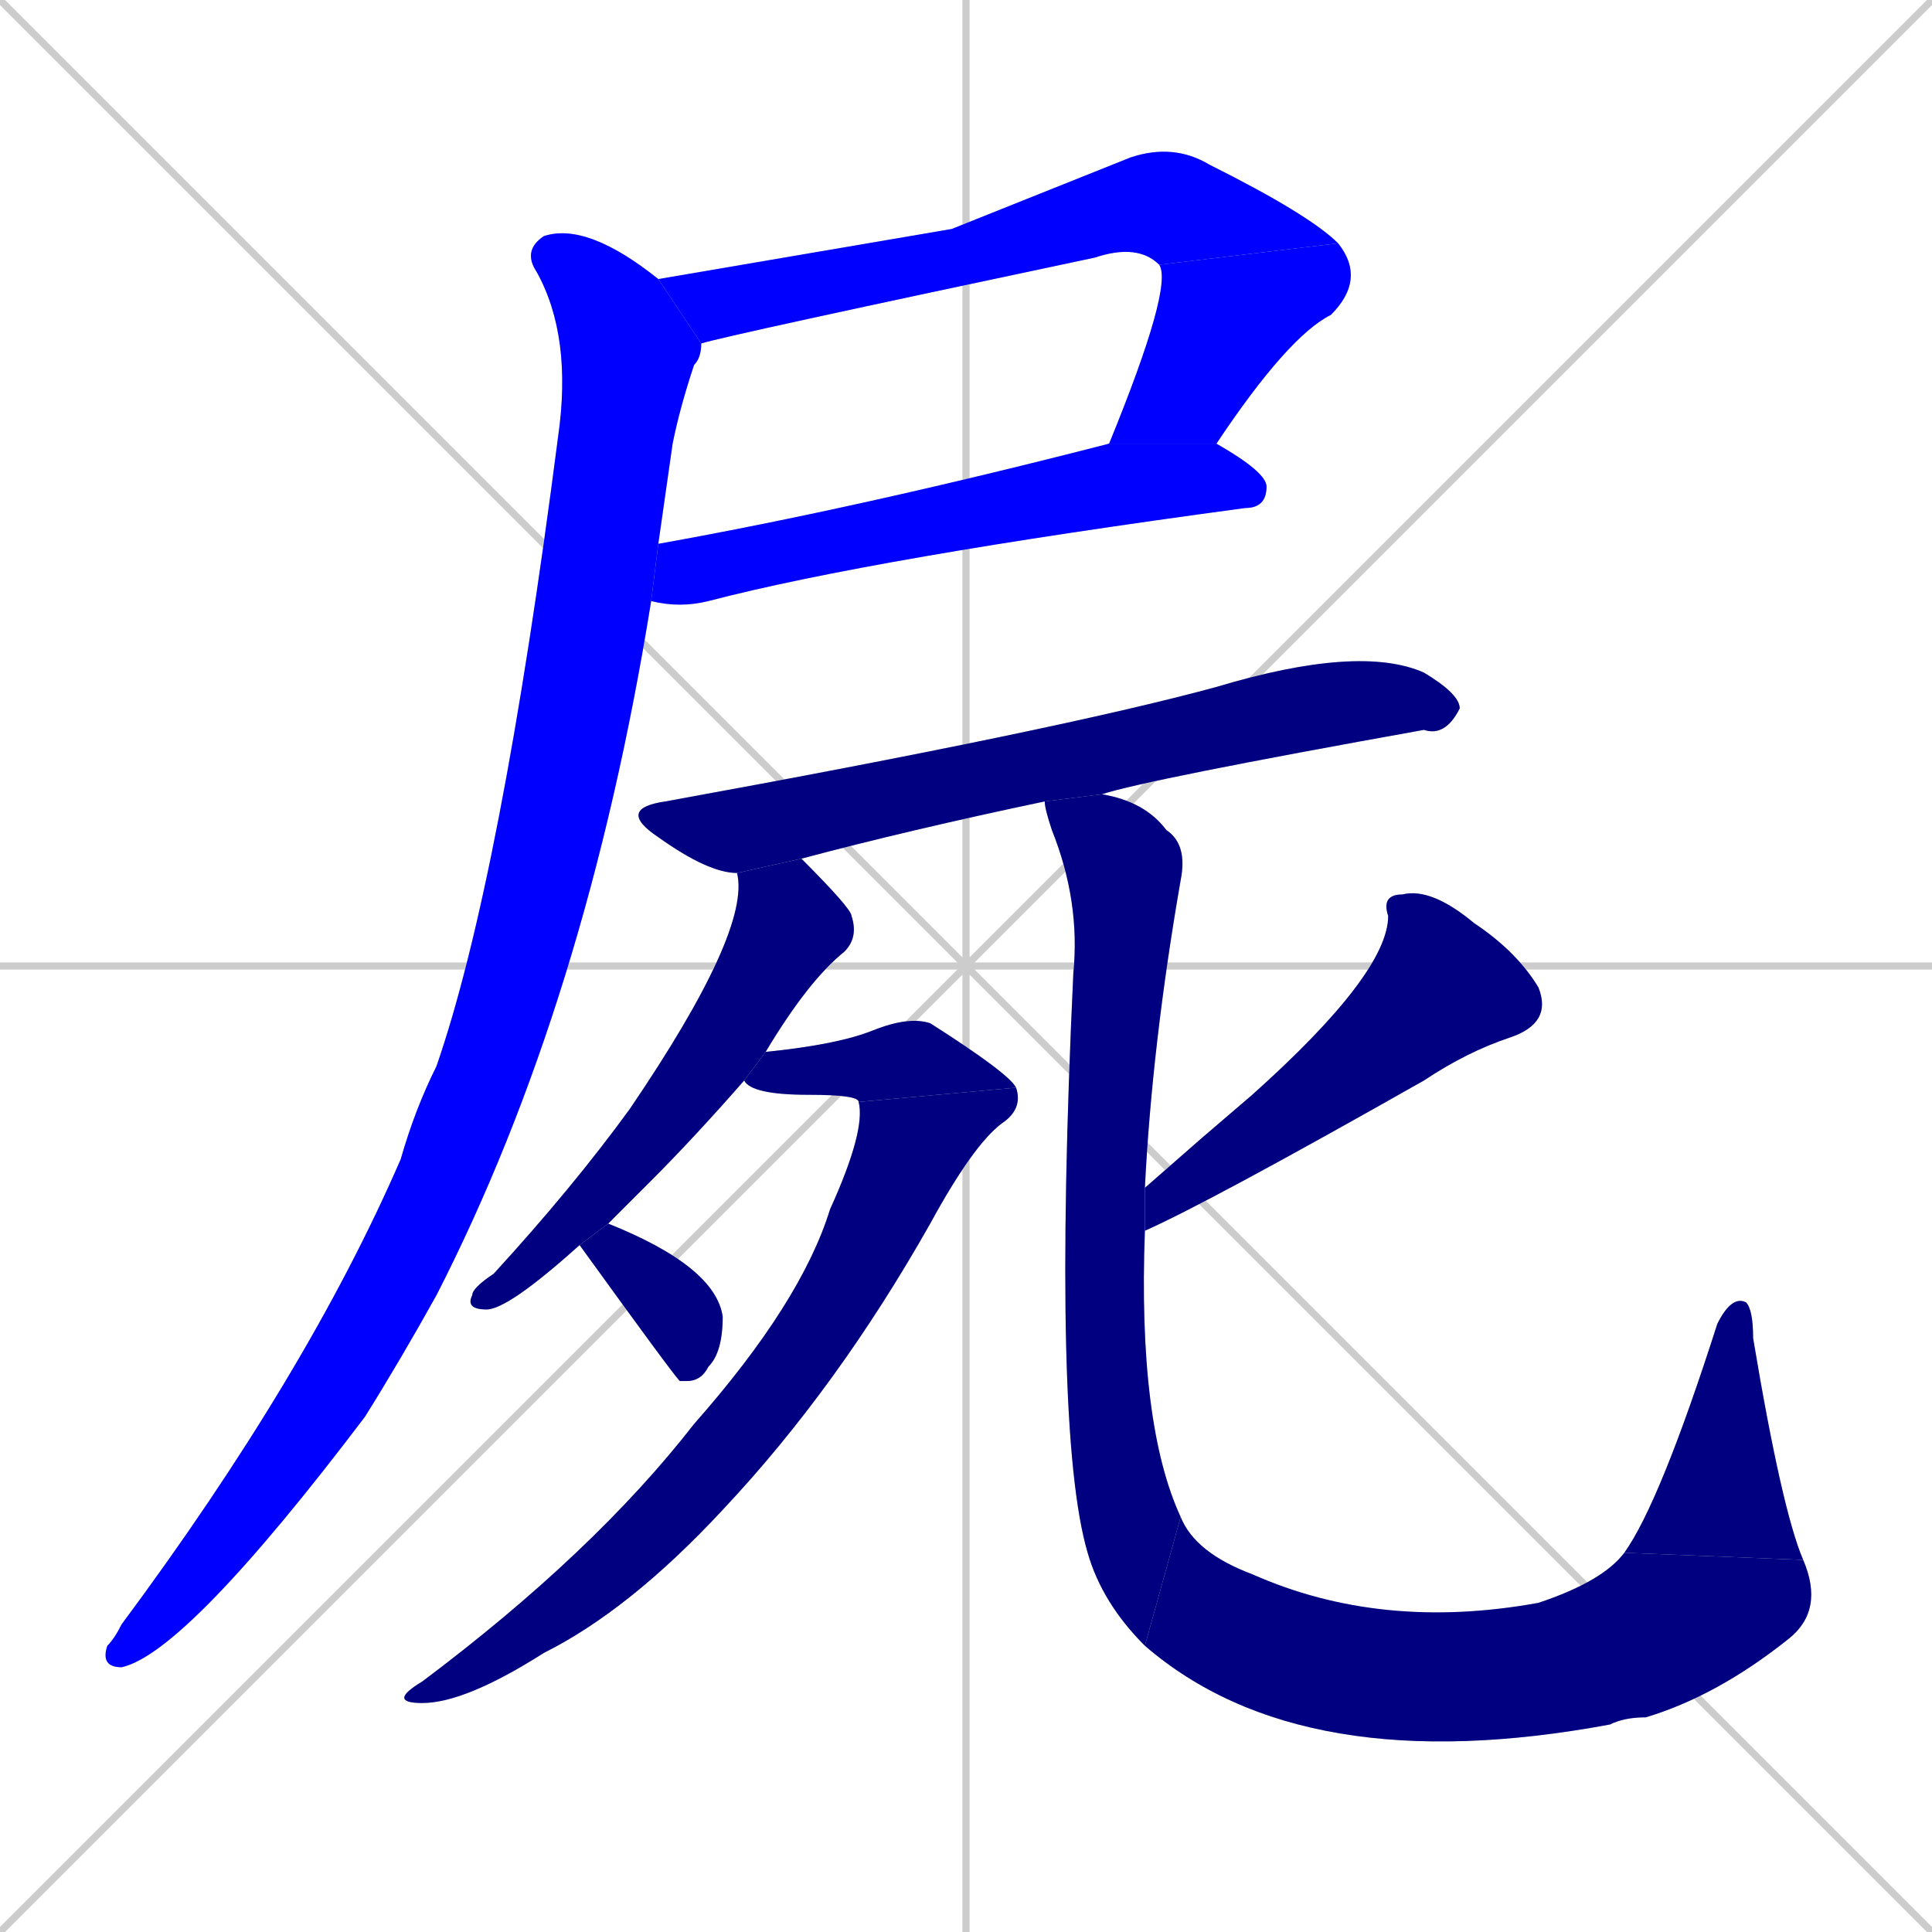 <svg xmlns="http://www.w3.org/2000/svg" xmlns:xlink="http://www.w3.org/1999/xlink" width="270" height="270"><defs><clipPath id="clip-mask-1"><rect x="92" y="20" width="95" height="28"><animate attributeName="x" from="-3" to="92" dur="0.352" begin="0; animate13.end + 1" id="animate1" fill="freeze"/></rect></clipPath><clipPath id="clip-mask-2"><rect x="155" y="34" width="36" height="28"><set attributeName="y" to="6" begin="0; animate13.end + 1" /><animate attributeName="y" from="6" to="34" dur="0.104" begin="animate1.end" id="animate2" fill="freeze"/></rect></clipPath><clipPath id="clip-mask-3"><rect x="91" y="62" width="86" height="23"><set attributeName="x" to="5" begin="0; animate13.end + 1" /><animate attributeName="x" from="5" to="91" dur="0.319" begin="animate2.end + 0.5" id="animate3" fill="freeze"/></rect></clipPath><clipPath id="clip-mask-4"><rect x="14" y="31" width="84" height="202"><set attributeName="y" to="-171" begin="0; animate13.end + 1" /><animate attributeName="y" from="-171" to="31" dur="0.748" begin="animate3.end + 0.5" id="animate4" fill="freeze"/></rect></clipPath><clipPath id="clip-mask-5"><rect x="86" y="90" width="118" height="32"><set attributeName="x" to="-32" begin="0; animate13.end + 1" /><animate attributeName="x" from="-32" to="86" dur="0.437" begin="animate4.end + 0.5" id="animate5" fill="freeze"/></rect></clipPath><clipPath id="clip-mask-6"><rect x="65" y="120" width="55" height="63"><set attributeName="y" to="57" begin="0; animate13.end + 1" /><animate attributeName="y" from="57" to="120" dur="0.233" begin="animate5.end + 0.5" id="animate6" fill="freeze"/></rect></clipPath><clipPath id="clip-mask-7"><rect x="104" y="142" width="38" height="12"><set attributeName="x" to="66" begin="0; animate13.end + 1" /><animate attributeName="x" from="66" to="104" dur="0.141" begin="animate6.end + 0.5" id="animate7" fill="freeze"/></rect></clipPath><clipPath id="clip-mask-8"><rect x="54" y="152" width="89" height="86"><set attributeName="y" to="66" begin="0; animate13.end + 1" /><animate attributeName="y" from="66" to="152" dur="0.319" begin="animate7.end" id="animate8" fill="freeze"/></rect></clipPath><clipPath id="clip-mask-9"><rect x="81" y="171" width="20" height="22"><set attributeName="x" to="61" begin="0; animate13.end + 1" /><animate attributeName="x" from="61" to="81" dur="0.074" begin="animate8.end + 0.5" id="animate9" fill="freeze"/></rect></clipPath><clipPath id="clip-mask-10"><rect x="160" y="124" width="57" height="48"><set attributeName="x" to="217" begin="0; animate13.end + 1" /><animate attributeName="x" from="217" to="160" dur="0.211" begin="animate9.end + 0.5" id="animate10" fill="freeze"/></rect></clipPath><clipPath id="clip-mask-11"><rect x="146" y="111" width="20" height="119"><set attributeName="y" to="-8" begin="0; animate13.end + 1" /><animate attributeName="y" from="-8" to="111" dur="0.441" begin="animate10.end + 0.5" id="animate11" fill="freeze"/></rect></clipPath><clipPath id="clip-mask-12"><rect x="160" y="212" width="95" height="37"><set attributeName="x" to="65" begin="0; animate13.end + 1" /><animate attributeName="x" from="65" to="160" dur="0.352" begin="animate11.end" id="animate12" fill="freeze"/></rect></clipPath><clipPath id="clip-mask-13"><rect x="227" y="181" width="25" height="37"><set attributeName="y" to="218" begin="0; animate13.end + 1" /><animate attributeName="y" from="218" to="181" dur="0.137" begin="animate12.end" id="animate13" fill="freeze"/></rect></clipPath></defs><path d="M 0 0 L 270 270 M 270 0 L 0 270 M 135 0 L 135 270 M 0 135 L 270 135" stroke="#CCCCCC" /><path d="M 133 32 L 158 22 Q 164 20 169 23 Q 183 30 187 34 L 162 37 Q 159 34 153 36 Q 101 47 98 48 L 92 39" fill="#CCCCCC"/><path d="M 187 34 Q 191 39 186 44 Q 180 47 170 62 L 155 62 Q 164 40 162 37" fill="#CCCCCC"/><path d="M 170 62 Q 177 66 177 68 Q 177 71 174 71 Q 122 78 99 84 Q 95 85 91 84 L 92 76 Q 120 71 155 62" fill="#CCCCCC"/><path d="M 91 84 Q 82 140 61 181 Q 56 190 51 198 Q 26 231 17 233 Q 14 233 15 230 Q 16 229 17 227 Q 43 192 56 162 Q 58 155 61 149 Q 70 123 78 61 Q 80 47 75 38 Q 73 35 76 33 Q 82 31 92 39 L 98 48 Q 98 50 97 51 Q 95 57 94 62 Q 93 69 92 76" fill="#CCCCCC"/><path d="M 146 112 Q 127 116 112 120 L 103 122 Q 99 122 92 117 Q 86 113 93 112 Q 148 102 170 96 Q 190 90 199 94 Q 204 97 204 99 Q 202 103 199 102 Q 160 109 154 111" fill="#CCCCCC"/><path d="M 112 120 Q 119 127 119 128 Q 120 131 118 133 Q 113 137 107 147 L 104 151 Q 97 159 91 165 Q 88 168 85 171 L 81 174 Q 71 183 68 183 Q 65 183 66 181 Q 66 180 69 178 Q 80 166 88 155 Q 105 130 103 122" fill="#CCCCCC"/><path d="M 107 147 Q 117 146 122 144 Q 127 142 130 143 Q 141 150 142 152 L 120 154 Q 120 153 113 153 Q 105 153 104 151" fill="#CCCCCC"/><path d="M 142 152 Q 143 155 140 157 Q 136 160 130 171 Q 117 194 101 211 Q 88 225 76 231 Q 65 238 59 238 Q 54 238 59 235 Q 83 217 97 199 Q 112 182 116 169 Q 121 158 120 154" fill="#CCCCCC"/><path d="M 85 171 Q 100 177 101 184 Q 101 189 99 191 Q 98 193 96 193 Q 95 193 95 193 Q 94 192 81 174" fill="#CCCCCC"/><path d="M 168 159 L 175 153 Q 194 136 194 128 Q 193 125 196 125 Q 200 124 206 129 Q 212 133 215 138 Q 217 143 211 145 Q 205 147 199 151 Q 169 168 160 172 L 160 166" fill="#CCCCCC"/><path d="M 160 172 Q 159 199 165 212 L 160 230 Q 154 224 152 217 Q 147 200 150 136 Q 151 126 147 116 Q 146 113 146 112 L 154 111 Q 160 112 163 116 Q 166 118 165 123 Q 161 146 160 166" fill="#CCCCCC"/><path d="M 165 212 Q 167 217 175 220 Q 193 228 215 224 Q 224 221 227 217 L 252 218 Q 255 225 250 229 Q 240 237 230 240 Q 227 240 225 241 Q 182 249 160 230" fill="#CCCCCC"/><path d="M 227 217 Q 232 210 240 185 Q 242 181 244 182 Q 245 183 245 187 Q 249 211 252 218" fill="#CCCCCC"/><path d="M 133 32 L 158 22 Q 164 20 169 23 Q 183 30 187 34 L 162 37 Q 159 34 153 36 Q 101 47 98 48 L 92 39" fill="#0000ff" clip-path="url(#clip-mask-1)" /><path d="M 187 34 Q 191 39 186 44 Q 180 47 170 62 L 155 62 Q 164 40 162 37" fill="#0000ff" clip-path="url(#clip-mask-2)" /><path d="M 170 62 Q 177 66 177 68 Q 177 71 174 71 Q 122 78 99 84 Q 95 85 91 84 L 92 76 Q 120 71 155 62" fill="#0000ff" clip-path="url(#clip-mask-3)" /><path d="M 91 84 Q 82 140 61 181 Q 56 190 51 198 Q 26 231 17 233 Q 14 233 15 230 Q 16 229 17 227 Q 43 192 56 162 Q 58 155 61 149 Q 70 123 78 61 Q 80 47 75 38 Q 73 35 76 33 Q 82 31 92 39 L 98 48 Q 98 50 97 51 Q 95 57 94 62 Q 93 69 92 76" fill="#0000ff" clip-path="url(#clip-mask-4)" /><path d="M 146 112 Q 127 116 112 120 L 103 122 Q 99 122 92 117 Q 86 113 93 112 Q 148 102 170 96 Q 190 90 199 94 Q 204 97 204 99 Q 202 103 199 102 Q 160 109 154 111" fill="#000080" clip-path="url(#clip-mask-5)" /><path d="M 112 120 Q 119 127 119 128 Q 120 131 118 133 Q 113 137 107 147 L 104 151 Q 97 159 91 165 Q 88 168 85 171 L 81 174 Q 71 183 68 183 Q 65 183 66 181 Q 66 180 69 178 Q 80 166 88 155 Q 105 130 103 122" fill="#000080" clip-path="url(#clip-mask-6)" /><path d="M 107 147 Q 117 146 122 144 Q 127 142 130 143 Q 141 150 142 152 L 120 154 Q 120 153 113 153 Q 105 153 104 151" fill="#000080" clip-path="url(#clip-mask-7)" /><path d="M 142 152 Q 143 155 140 157 Q 136 160 130 171 Q 117 194 101 211 Q 88 225 76 231 Q 65 238 59 238 Q 54 238 59 235 Q 83 217 97 199 Q 112 182 116 169 Q 121 158 120 154" fill="#000080" clip-path="url(#clip-mask-8)" /><path d="M 85 171 Q 100 177 101 184 Q 101 189 99 191 Q 98 193 96 193 Q 95 193 95 193 Q 94 192 81 174" fill="#000080" clip-path="url(#clip-mask-9)" /><path d="M 168 159 L 175 153 Q 194 136 194 128 Q 193 125 196 125 Q 200 124 206 129 Q 212 133 215 138 Q 217 143 211 145 Q 205 147 199 151 Q 169 168 160 172 L 160 166" fill="#000080" clip-path="url(#clip-mask-10)" /><path d="M 160 172 Q 159 199 165 212 L 160 230 Q 154 224 152 217 Q 147 200 150 136 Q 151 126 147 116 Q 146 113 146 112 L 154 111 Q 160 112 163 116 Q 166 118 165 123 Q 161 146 160 166" fill="#000080" clip-path="url(#clip-mask-11)" /><path d="M 165 212 Q 167 217 175 220 Q 193 228 215 224 Q 224 221 227 217 L 252 218 Q 255 225 250 229 Q 240 237 230 240 Q 227 240 225 241 Q 182 249 160 230" fill="#000080" clip-path="url(#clip-mask-12)" /><path d="M 227 217 Q 232 210 240 185 Q 242 181 244 182 Q 245 183 245 187 Q 249 211 252 218" fill="#000080" clip-path="url(#clip-mask-13)" /></svg>